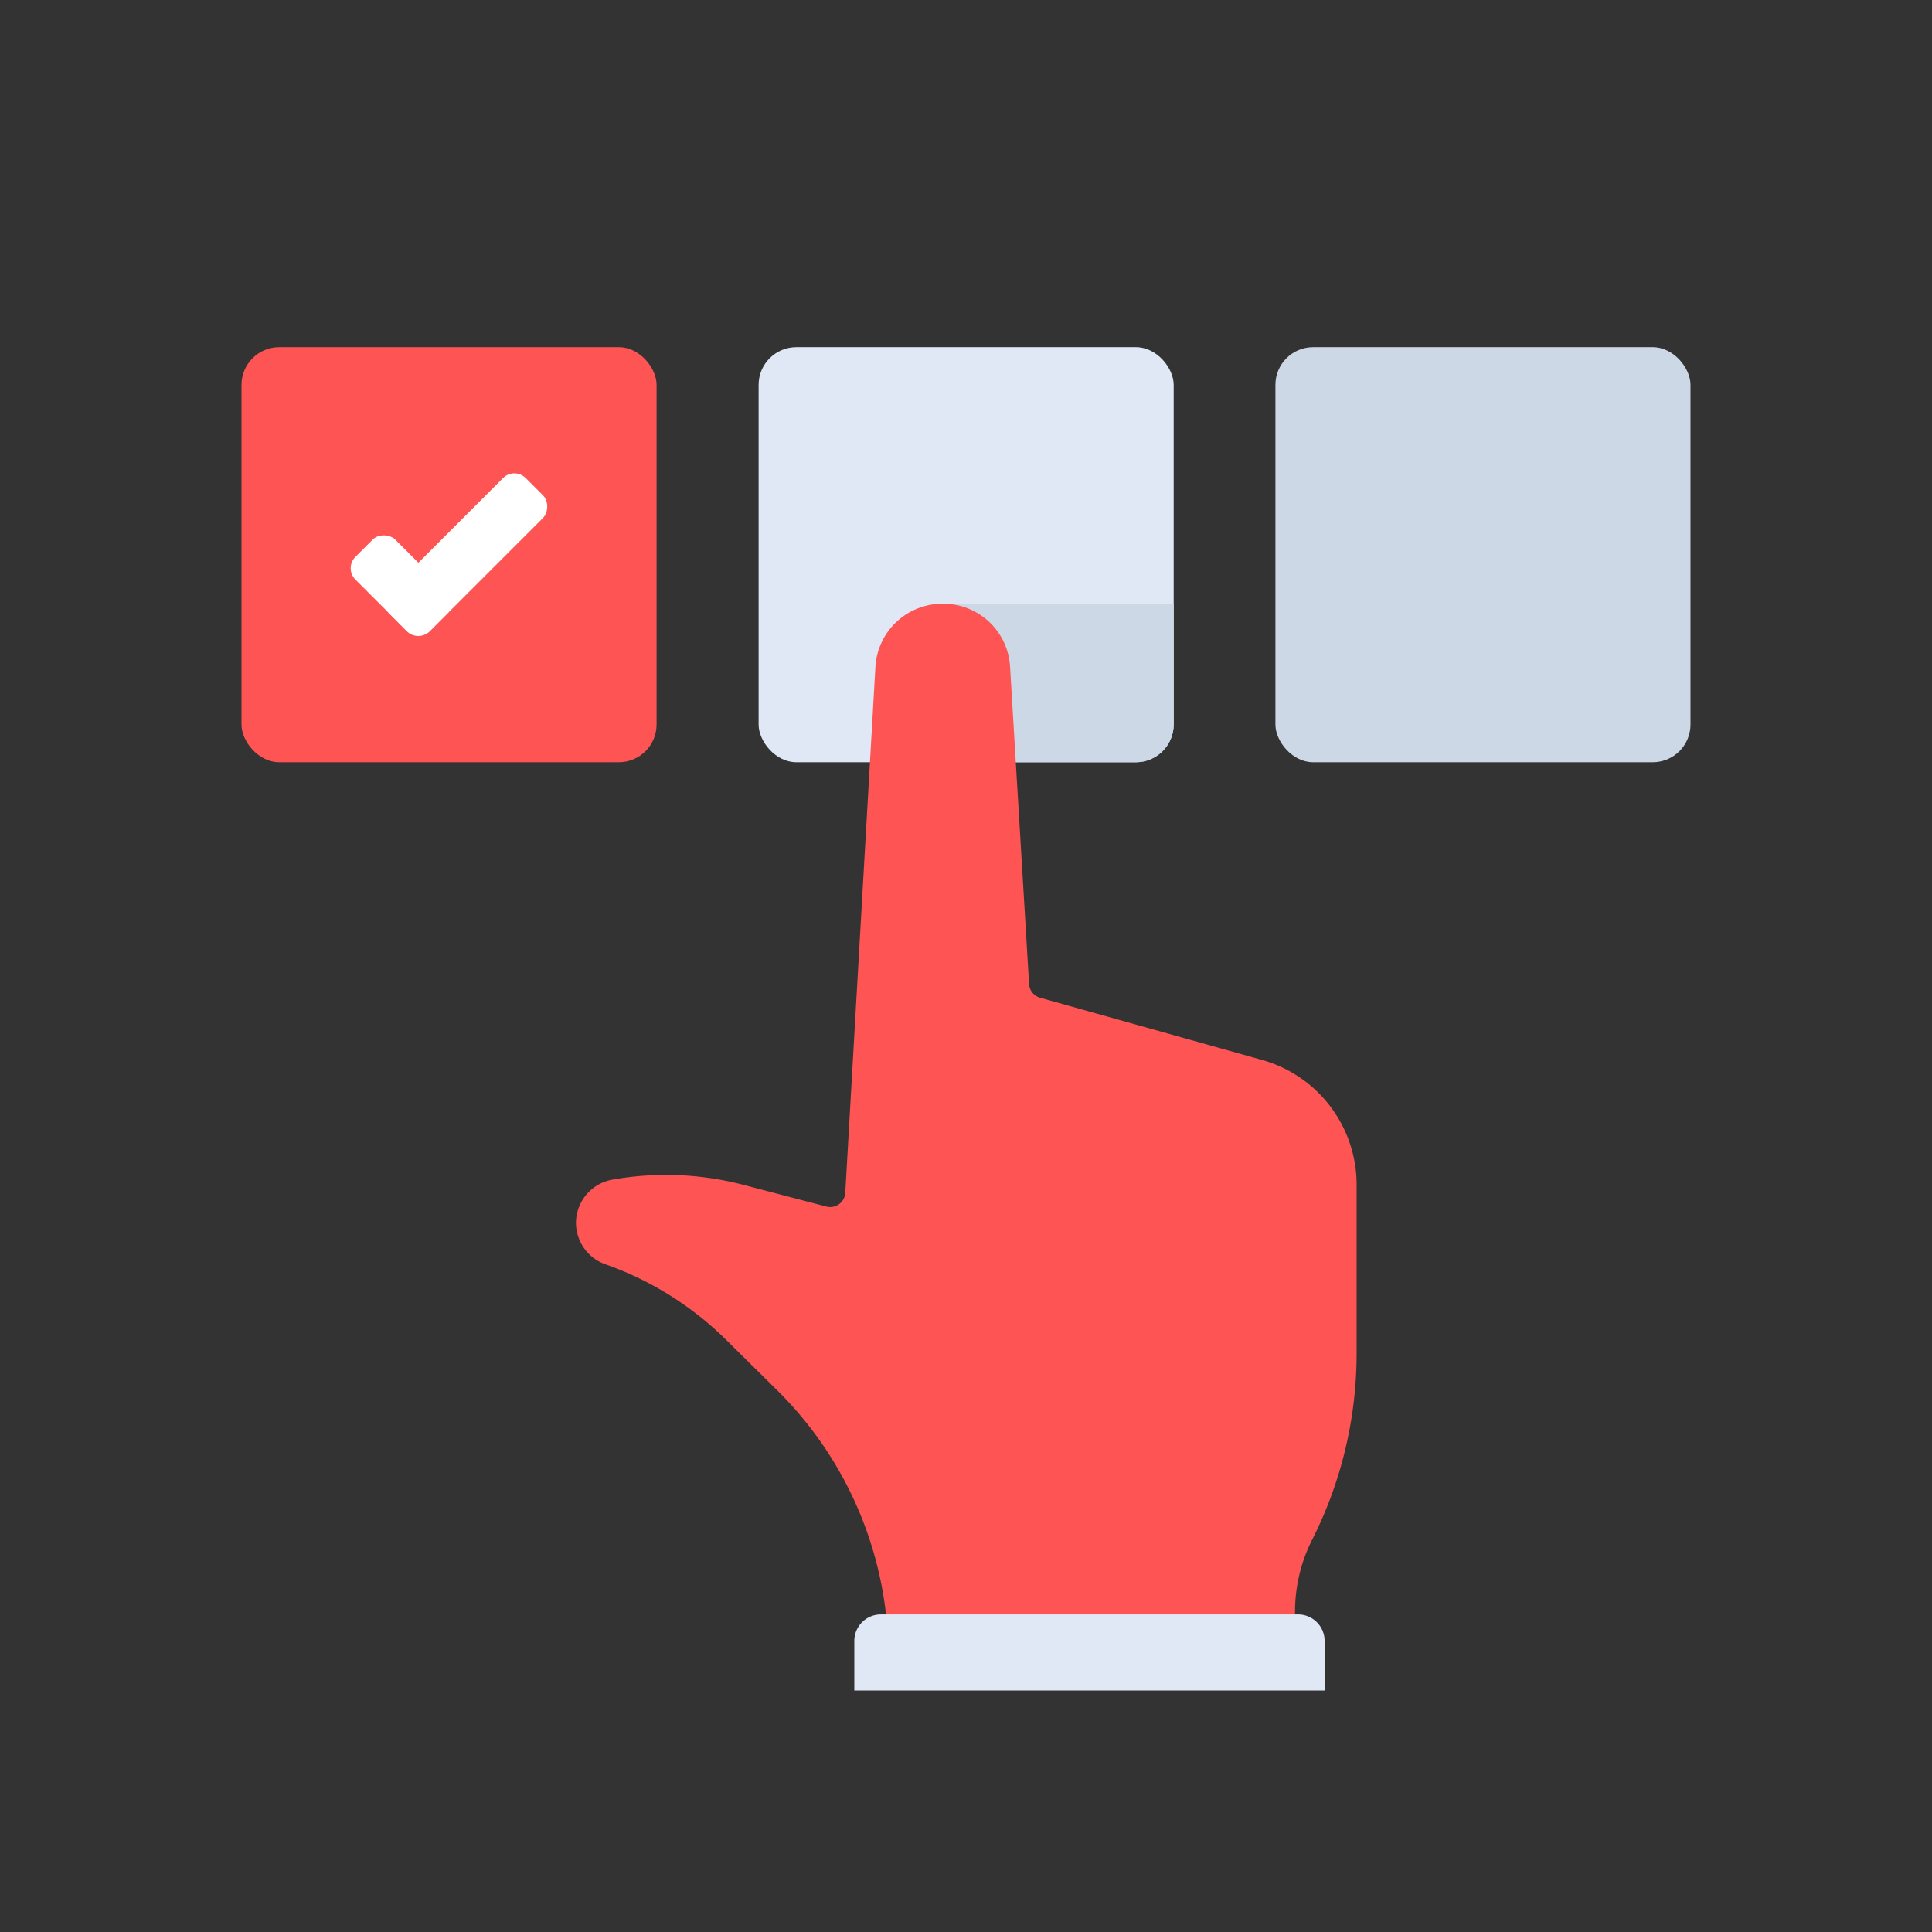 <svg id="Layer_1" data-name="Layer 1" xmlns="http://www.w3.org/2000/svg" viewBox="0 0 64 64"><rect x="0" y="0" width="64" height="64" fill="#333333" stroke="none"/><defs><style>.cls-1{fill:#dfe8f4;}.cls-2{fill:#ccd8e5;}.cls-3{fill:#ff5454;}.cls-4{fill:#fff;}</style></defs><title>interaction, interact, preferences, toolbar, clock, selection, confirm</title><rect class="cls-1" x="25.13" y="11.5" width="13.75" height="13.75" rx="1.25"/><path class="cls-2" d="M31.19,20v5.25h6.43A1.26,1.26,0,0,0,38.88,24V20Z"/><rect class="cls-2" x="42.25" y="11.5" width="13.75" height="13.75" rx="1.25"/><path class="cls-3" d="M34.09,32.6l-.63-10.51A2.21,2.21,0,0,0,31.25,20h0A2.22,2.22,0,0,0,29,22.08L28,39.52a.5.5,0,0,1-.62.45l-2.79-.73a10.16,10.16,0,0,0-4.32-.16h0a1.46,1.46,0,0,0-1.19,1.44h0a1.46,1.46,0,0,0,1,1.37h0a10.78,10.78,0,0,1,4,2.52l1.69,1.67a12.41,12.41,0,0,1,3.66,8.8H42.9V53.37A5.27,5.27,0,0,1,43.47,51h0a13.68,13.68,0,0,0,1.47-6.18V39.25a4.29,4.29,0,0,0-3.14-4.14l-7.35-2.06A.5.5,0,0,1,34.09,32.6Z"/><path class="cls-1" d="M29.18,53.48H43a.88.88,0,0,1,.88.88V56a0,0,0,0,1,0,0H28.3a0,0,0,0,1,0,0V54.36A.88.88,0,0,1,29.18,53.48Z"/><rect class="cls-3" x="8" y="11.5" width="13.75" height="13.75" rx="1.25"/><rect class="cls-4" x="14.51" y="15.19" width="1.87" height="6.37" rx="0.53" transform="translate(17.52 -5.54) rotate(45)"/><rect class="cls-4" x="12.35" y="17.66" width="1.87" height="3.48" rx="0.53" transform="translate(36.4 23.72) rotate(135.01)"/></svg>